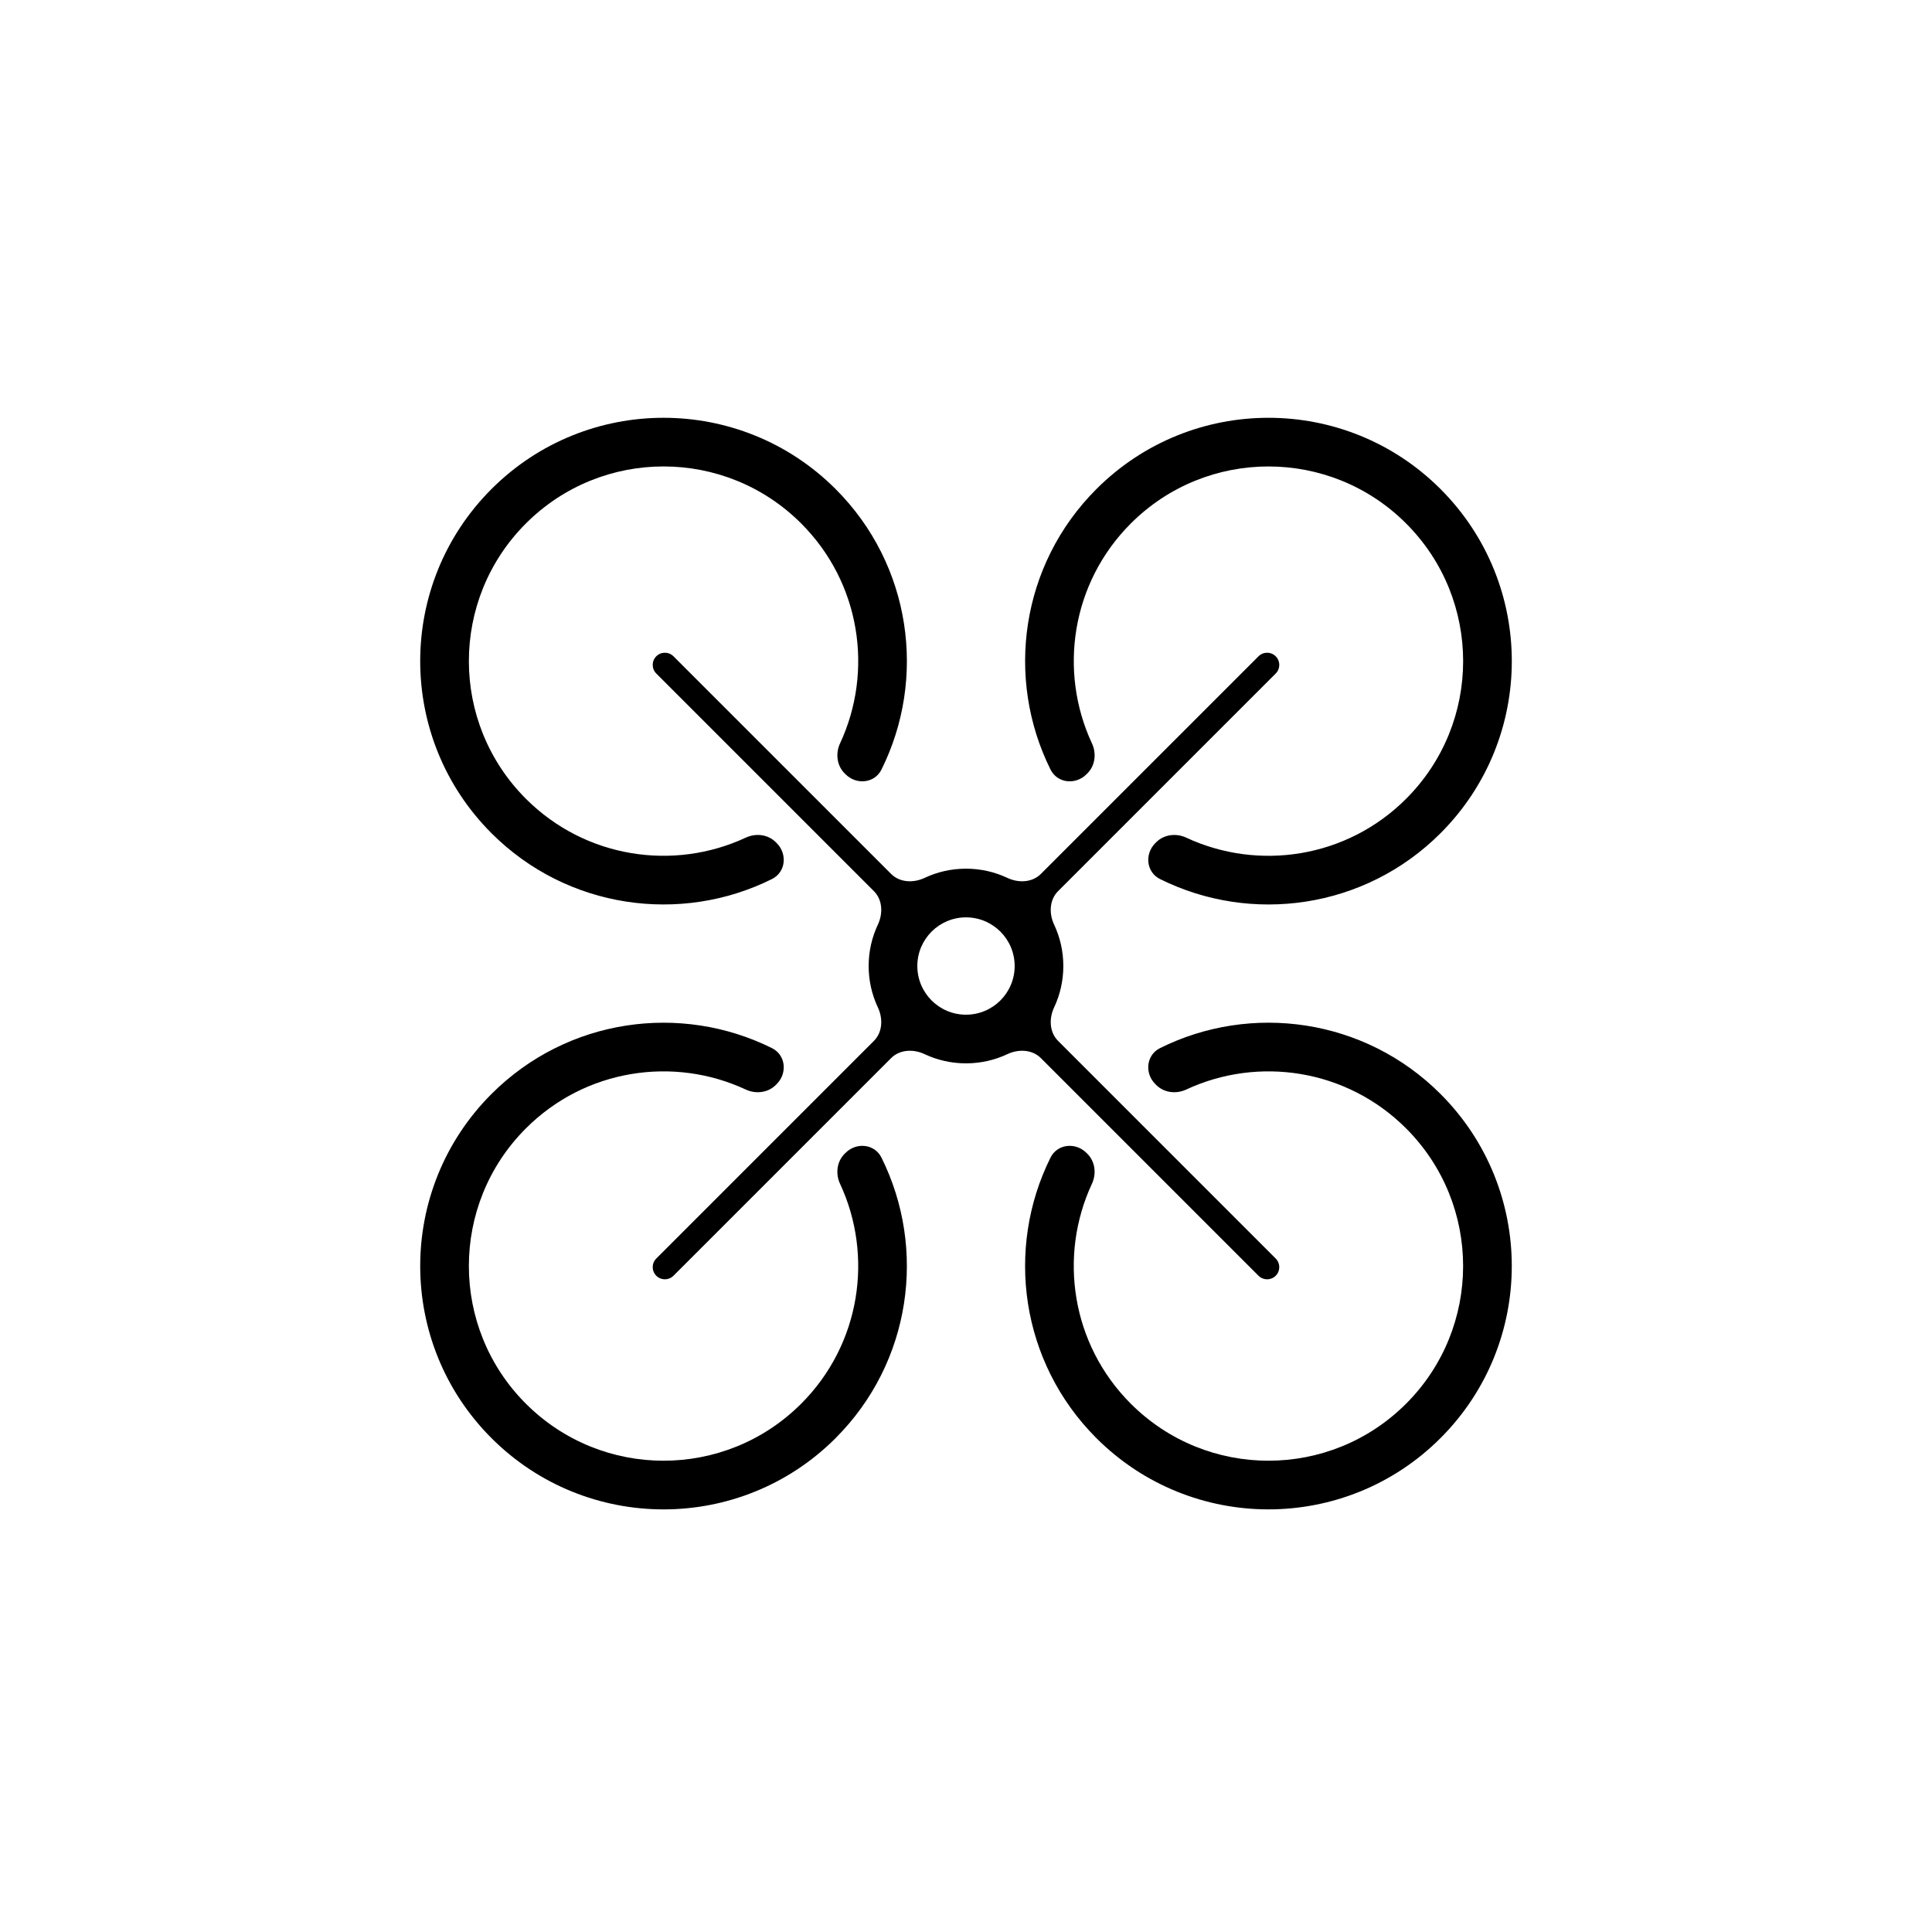 <?xml version="1.0" encoding="UTF-8"?>
<svg width="752pt" height="752pt" version="1.1" viewBox="0 0 752 752" xmlns="http://www.w3.org/2000/svg">
 <path d="m422.89 301.38c-4.234 4.234-11.316 3.523-13.984-1.836-17.645-35.445-11.695-79.645 17.848-109.18 36.988-36.992 96.957-36.992 133.95 0 36.988 36.988 36.988 96.957 0 133.95-29.543 29.539-73.742 35.488-109.18 17.844-5.363-2.668-6.074-9.75-1.84-13.984l0.359-0.355c3.055-3.059 7.769-3.598 11.688-1.773 28.043 13.059 62.438 8.016 85.578-15.129 29.594-29.59 29.594-77.566 0-107.16-29.59-29.594-77.566-29.594-107.16 0-23.145 23.145-28.188 57.535-15.129 85.578 1.824 3.918 1.285 8.633-1.77 11.688zm-120.57 26.789c4.234 4.234 3.519 11.316-1.84 13.984-35.445 17.645-79.641 11.695-109.18-17.844-36.988-36.992-36.988-96.961 0-133.95s96.961-36.988 133.95 0c29.543 29.539 35.488 73.738 17.848 109.18-2.668 5.359-9.75 6.07-13.984 1.836l-0.359-0.359c-3.055-3.055-3.594-7.769-1.77-11.688 13.059-28.043 8.016-62.434-15.129-85.578-29.59-29.594-77.566-29.594-107.16 0-29.59 29.59-29.59 77.566 0 107.16 23.145 23.145 57.535 28.188 85.582 15.129 3.918-1.824 8.633-1.285 11.688 1.773zm22.926 231.59c29.543-29.539 35.488-73.738 17.848-109.18-2.668-5.359-9.75-6.07-13.984-1.836l-0.359 0.355c-3.055 3.059-3.594 7.769-1.77 11.688 13.059 28.047 8.016 62.438-15.129 85.582-29.59 29.59-77.566 29.59-107.16 0-29.59-29.59-29.59-77.566 0-107.16 23.145-23.145 57.535-28.188 85.582-15.125 3.918 1.824 8.633 1.281 11.688-1.773l0.359-0.355c4.234-4.234 3.519-11.316-1.84-13.984-35.445-17.645-79.641-11.695-109.18 17.844-36.988 36.988-36.988 96.961 0 133.95 36.992 36.988 96.961 36.988 133.95 0zm124.43-137.81c-4.234-4.234-3.523-11.316 1.84-13.984 35.441-17.645 79.641-11.695 109.18 17.844 36.988 36.988 36.988 96.961 0 133.95-36.992 36.988-96.961 36.988-133.95 0-29.543-29.539-35.492-73.738-17.848-109.18 2.668-5.359 9.75-6.07 13.984-1.836l0.359 0.355c3.055 3.059 3.594 7.769 1.77 11.688-13.059 28.047-8.016 62.438 15.129 85.582 29.59 29.59 77.566 29.59 107.16 0 29.594-29.59 29.594-77.566 0-107.16-23.141-23.145-57.535-28.188-85.578-15.125-3.918 1.824-8.633 1.281-11.688-1.773zm-194.23-159.8c-1.852-1.848-1.852-4.848 0-6.695 1.848-1.852 4.848-1.852 6.695 0l84.715 84.711c3.375 3.379 8.699 3.582 13.02 1.547 4.891-2.305 10.355-3.594 16.121-3.594s11.23 1.289 16.125 3.594c4.32 2.035 9.645 1.832 13.02-1.547l84.715-84.711c1.848-1.852 4.848-1.852 6.695 0 1.852 1.848 1.852 4.848 0 6.695l-84.711 84.715c-3.379 3.375-3.582 8.699-1.547 13.02 2.305 4.891 3.59 10.355 3.59 16.121s-1.285 11.23-3.59 16.125c-2.035 4.32-1.832 9.641 1.547 13.02l84.711 84.715c1.852 1.848 1.852 4.848 0 6.695-1.848 1.852-4.848 1.852-6.695 0l-84.715-84.715c-3.375-3.375-8.699-3.578-13.02-1.543-4.894 2.305-10.359 3.59-16.125 3.59s-11.23-1.285-16.121-3.59c-4.32-2.035-9.645-1.832-13.02 1.547l-84.715 84.711c-1.848 1.852-4.848 1.852-6.695 0-1.852-1.848-1.852-4.848 0-6.695l84.711-84.715c3.379-3.379 3.582-8.699 1.547-13.02-2.305-4.894-3.594-10.359-3.594-16.125s1.289-11.23 3.594-16.121c2.035-4.32 1.832-9.645-1.547-13.02zm101.61 113.86c0-10.461 8.48-18.941 18.941-18.941 10.465 0 18.945 8.48 18.945 18.941 0 10.465-8.48 18.945-18.945 18.945-10.461 0-18.941-8.48-18.941-18.945z" fill-rule="evenodd"/>
</svg>
